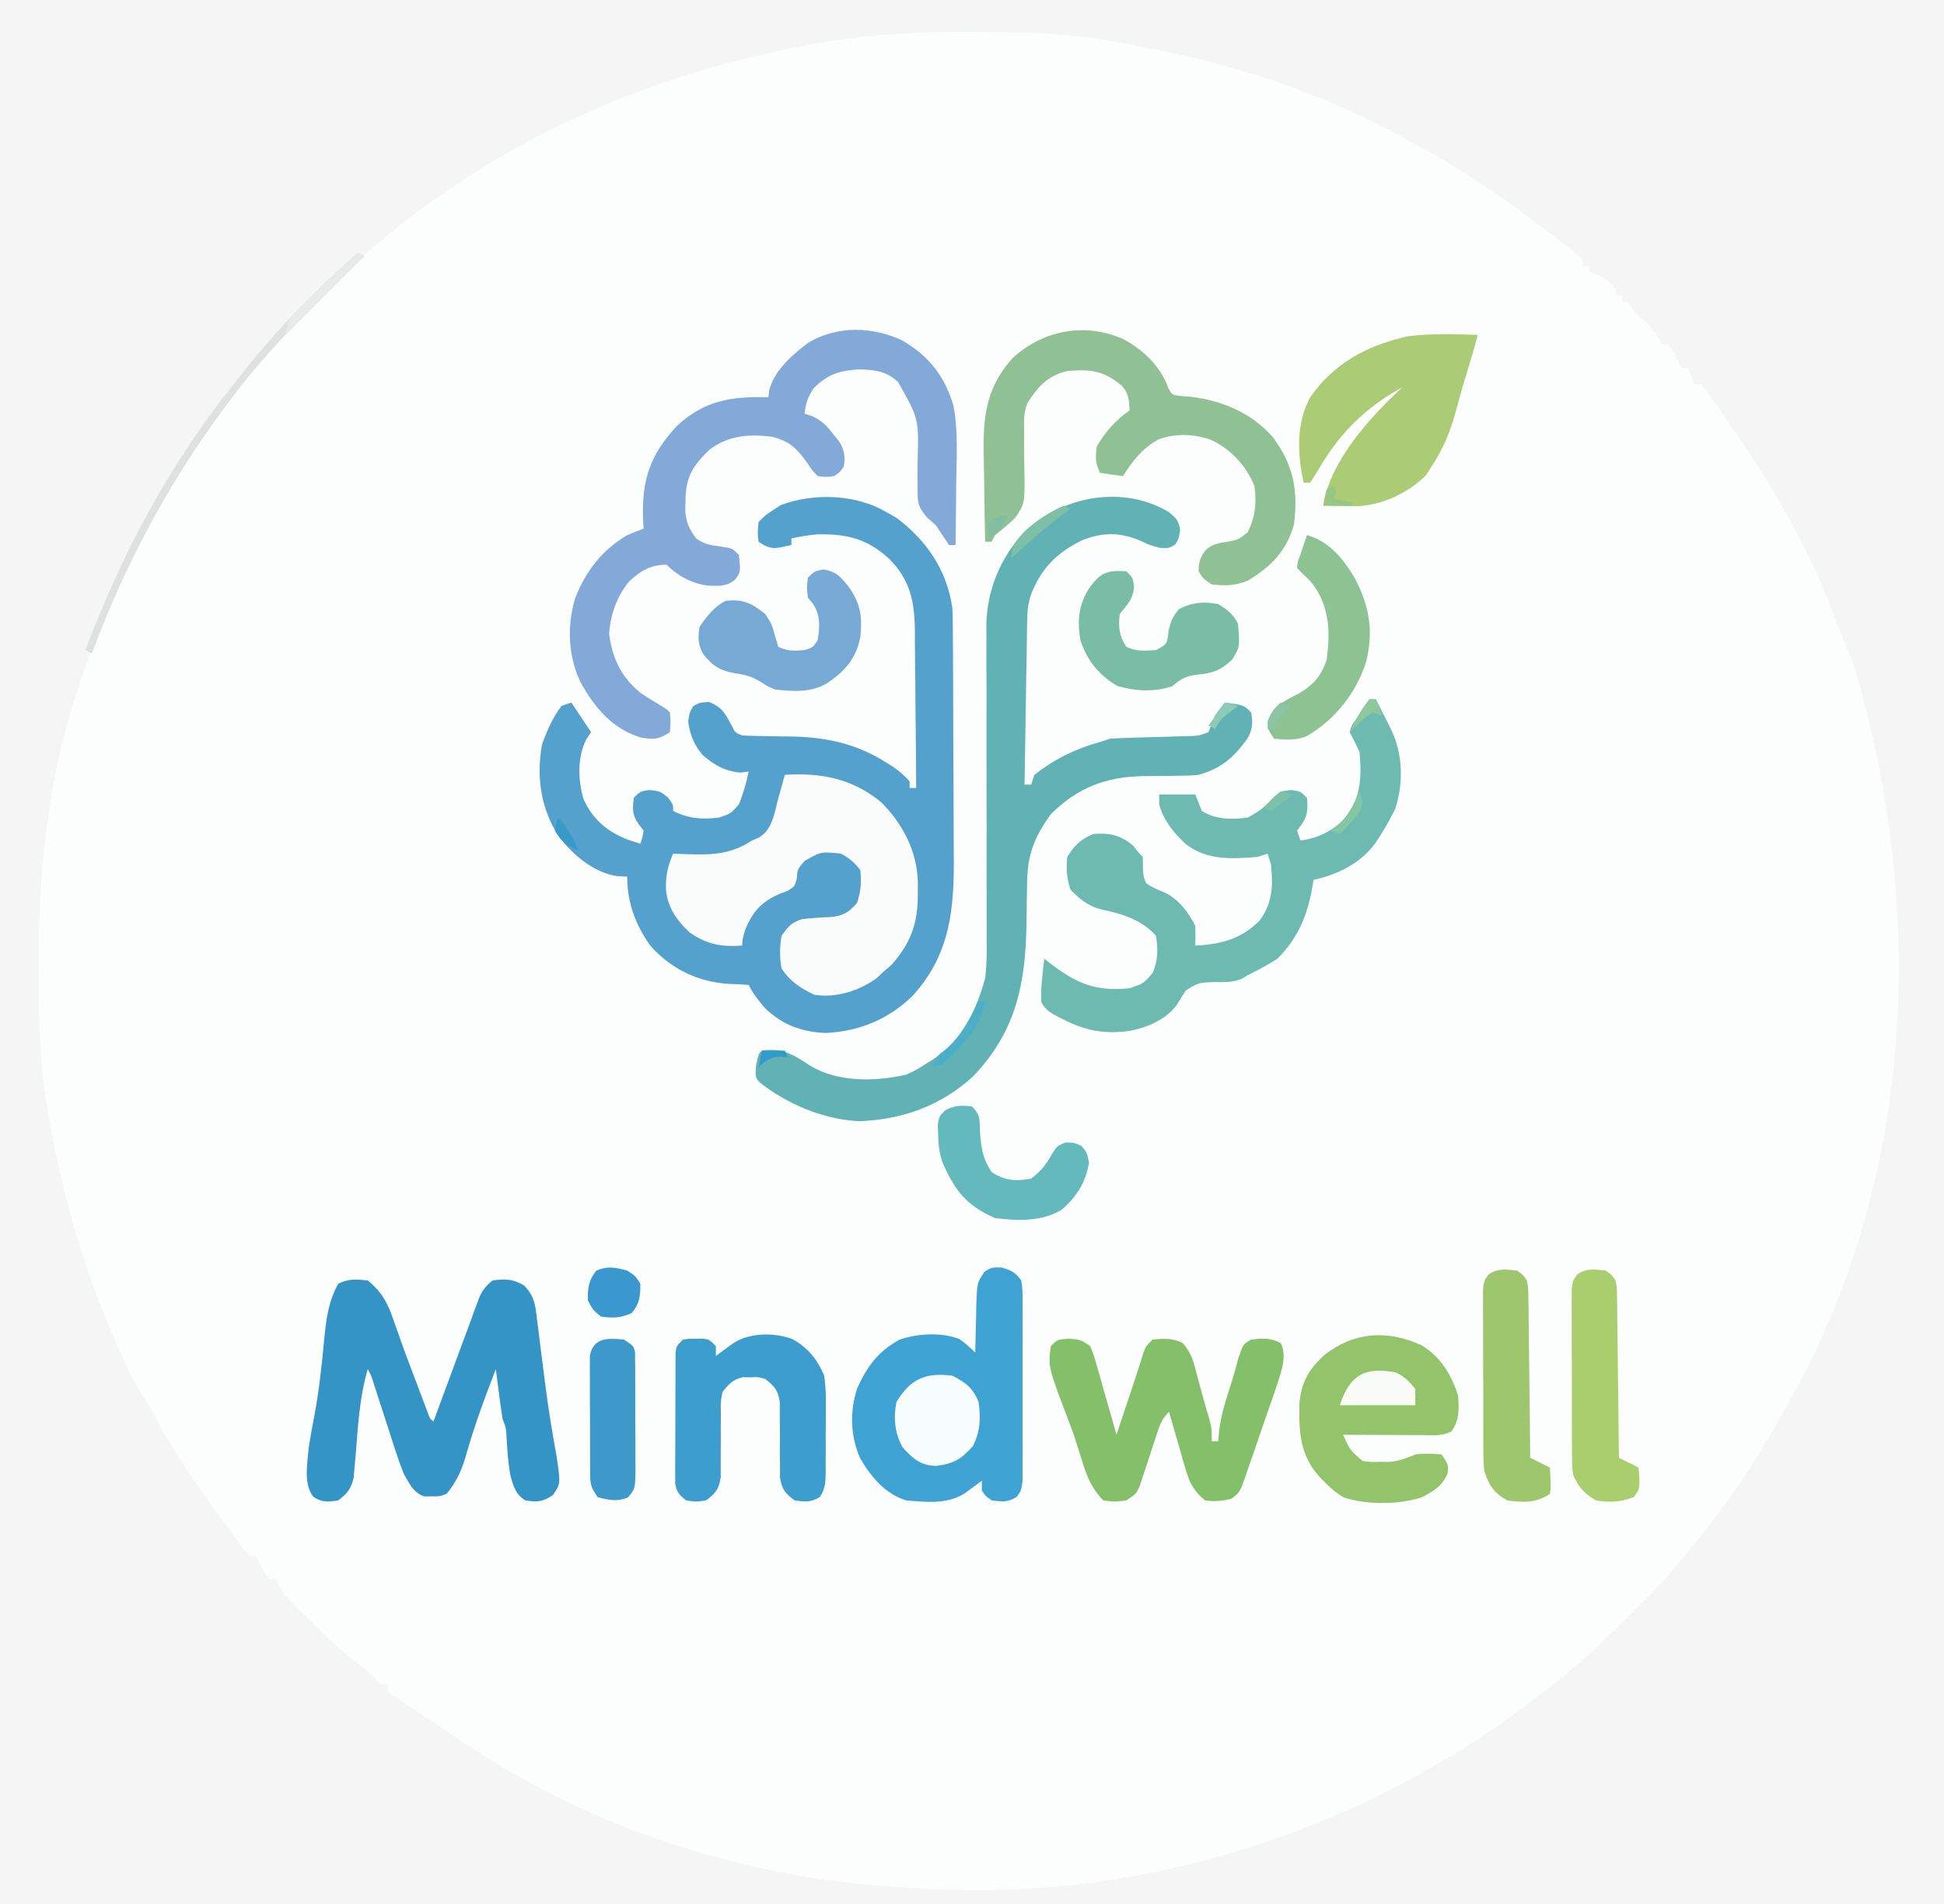 <?xml version="1.0" encoding="UTF-8"?>
<svg version="1.1" xmlns="http://www.w3.org/2000/svg" width="592" height="580">
<rect width="100%" height="100%" fill="#333333" stroke="none"/>
<path d="M0 0 C195.36 0 390.72 0 592 0 C592 191.4 592 382.8 592 580 C396.64 580 201.28 580 0 580 C0 388.6 0 197.2 0 0 Z " fill="#FCFDFD" transform="translate(0,0)"/>
<path d="M0 0 C195.36 0 390.72 0 592 0 C592 191.4 592 382.8 592 580 C396.64 580 201.28 580 0 580 C0 388.6 0 197.2 0 0 Z M250 13 C249.016 13.172 248.032 13.343 247.019 13.52 C205.767 20.968 166.142 36.487 132 61 C131.153 61.603 131.153 61.603 130.289 62.217 C117.61 71.29 106.075 81.567 95.088 92.596 C93.378 94.31 91.654 96.01 89.93 97.709 C82.265 105.33 75.472 113.348 69 122 C68.115 123.175 68.115 123.175 67.213 124.373 C48.073 150.182 33.957 178.484 24 209 C23.563 210.321 23.563 210.321 23.118 211.668 C14.421 238.426 11.767 265.837 11.75 293.812 C11.749 294.815 11.749 295.817 11.748 296.85 C11.764 311.792 12.226 326.279 15 341 C15.177 341.981 15.354 342.962 15.536 343.972 C20.077 368.757 27.591 392.592 38.25 415.438 C38.725 416.457 38.725 416.457 39.21 417.497 C41.171 421.579 43.467 425.237 46 429 C47.005 430.997 48.005 432.997 49 435 C50.506 437.598 52.09 440.145 53.688 442.688 C54.13 443.392 54.572 444.097 55.027 444.823 C58.773 450.74 62.789 456.404 67 462 C67.81 463.112 68.619 464.226 69.426 465.34 C70.242 466.456 71.058 467.572 71.875 468.688 C72.615 469.702 73.355 470.716 74.117 471.762 C75.049 472.87 75.049 472.87 76 474 C76.66 474 77.32 474 78 474 C78.289 474.598 78.578 475.196 78.875 475.812 C80.047 478.193 80.047 478.193 82 481 C82.66 481 83.32 481 84 481 C84.261 481.586 84.522 482.171 84.791 482.774 C86.074 485.136 87.451 486.709 89.344 488.609 C90.009 489.278 90.673 489.947 91.358 490.636 C92.418 491.682 92.418 491.682 93.5 492.75 C94.22 493.466 94.939 494.182 95.681 494.919 C100.242 499.406 104.858 503.586 109.984 507.422 C112 509 112 509 114.141 511.203 C115.809 513.232 115.809 513.232 118 513 C118 513.66 118 514.32 118 515 C119.577 516.369 119.577 516.369 121.664 517.723 C122.449 518.257 123.234 518.79 124.043 519.341 C124.895 519.909 125.747 520.477 126.625 521.062 C127.494 521.648 128.364 522.234 129.26 522.837 C131.834 524.566 134.416 526.284 137 528 C137.982 528.658 137.982 528.658 138.984 529.329 C142.938 531.974 146.937 534.527 151 537 C151.636 537.387 152.272 537.774 152.927 538.173 C186.181 558.129 225.41 570.457 264 574 C264.863 574.084 265.727 574.168 266.616 574.254 C291.427 576.448 317.468 576.384 342 572 C343.096 571.807 344.192 571.613 345.321 571.414 C392.203 562.859 435.912 542.889 473 513 C473.962 512.243 474.923 511.487 475.914 510.707 C483.453 504.58 490.366 497.845 497.25 491 C498.173 490.086 499.096 489.173 500.047 488.231 C506.122 482.129 511.667 475.758 517 469 C517.487 468.392 517.975 467.784 518.477 467.158 C529.528 453.33 538.713 438.625 547 423 C547.358 422.329 547.717 421.657 548.086 420.965 C581.774 357.373 585.643 281.9 567.5 213.125 C567.228 212.086 566.956 211.047 566.675 209.977 C564.977 203.785 562.847 197.952 560.298 192.061 C558.961 188.909 557.761 185.726 556.57 182.516 C554.09 176.024 551.111 169.895 547.875 163.75 C547.022 162.124 547.022 162.124 546.153 160.465 C541.268 151.275 535.909 142.559 530 134 C529.469 133.22 528.938 132.44 528.391 131.636 C526.75 129.229 525.097 126.831 523.438 124.438 C522.924 123.692 522.411 122.946 521.883 122.178 C520.64 120.414 519.326 118.701 518 117 C517.34 117 516.68 117 516 117 C515.34 115.35 514.68 113.7 514 112 C513.34 112 512.68 112 512 112 C511.567 111.103 511.567 111.103 511.125 110.188 C509.953 107.807 509.953 107.807 508 105 C507.34 105 506.68 105 506 105 C505.615 104.122 505.615 104.122 505.223 103.227 C503.894 100.808 502.435 99.268 500.438 97.375 C497.097 94.194 497.097 94.194 496 92 C495.34 92 494.68 92 494 92 C494 91.34 494 90.68 494 90 C493.34 90 492.68 90 492 90 C492 89.34 492 88.68 492 88 C488.52 84.364 488.52 84.364 484 83 C484 82.34 484 81.68 484 81 C483.34 81 482.68 81 482 81 C482 80.34 482 79.68 482 79 C480.08 77.306 478.156 75.74 476.125 74.188 C475.501 73.706 474.878 73.225 474.236 72.729 C472.165 71.141 470.085 69.569 468 68 C467.289 67.463 466.577 66.926 465.844 66.373 C455.304 58.465 444.523 51.386 433 45 C431.917 44.388 431.917 44.388 430.812 43.763 C407.281 30.511 381.849 21.244 355.438 15.812 C354.598 15.639 353.758 15.465 352.893 15.286 C339.944 12.627 327.246 10.325 314 10 C313.322 9.983 312.644 9.965 311.946 9.947 C291.156 9.437 270.549 9.4 250 13 Z " fill="#F5F5F5" transform="translate(0,0)"/>
<path d="M0 0 C1.031 0.598 2.062 1.196 3.125 1.812 C12.205 8.721 18.236 17.451 20 29 C20.155 31.997 20.167 34.99 20.177 37.99 C20.184 38.887 20.19 39.784 20.197 40.707 C20.217 43.67 20.228 46.632 20.238 49.594 C20.242 50.61 20.246 51.626 20.251 52.673 C20.271 58.057 20.286 63.441 20.295 68.824 C20.306 74.357 20.341 79.89 20.38 85.423 C20.407 89.701 20.415 93.978 20.418 98.256 C20.423 100.294 20.435 102.332 20.453 104.37 C20.594 120.75 19.491 134.413 8.07 147.152 C0.651 154.449 -8.3 158.16 -18.688 158.625 C-25.879 158.304 -31.663 156.174 -36.914 151.18 C-38.931 148.895 -40.636 146.728 -42 144 C-43.974 143.818 -45.956 143.731 -47.938 143.688 C-57.425 143.085 -65.637 139.174 -72 132 C-76.523 125.529 -79 118.949 -79 111 C-79.969 110.959 -80.939 110.918 -81.938 110.875 C-89.118 109.828 -95.359 104.542 -99.715 98.949 C-105.279 90.51 -106.684 80.907 -105 71 C-103.516 66.641 -101.754 62.705 -99 59 C-97.515 58.505 -97.515 58.505 -96 58 C-94.02 60.97 -92.04 63.94 -90 67 C-90.495 67.743 -90.99 68.485 -91.5 69.25 C-94.221 74.744 -93.991 81.589 -92.309 87.379 C-89.475 93.628 -85.011 97.376 -78.625 99.812 C-77.429 100.204 -76.233 100.596 -75 101 C-74.365 99.097 -74.365 99.097 -74 97 C-74.474 96.381 -74.949 95.763 -75.438 95.125 C-77.526 92.284 -77.375 90.447 -77 87 C-75 85 -75 85 -72.125 84.625 C-69 85 -69 85 -66.625 86.875 C-65 89 -65 89 -65 91 C-60.416 93.366 -56.043 93.676 -51 93 C-47.481 91.821 -47.481 91.821 -45 89 C-43.648 85.734 -42.751 82.45 -42 79 C-42.825 79.103 -43.65 79.206 -44.5 79.312 C-49.298 78.884 -52.351 77.09 -56 74 C-58.621 70.851 -59.886 67.846 -60.438 63.75 C-60 61 -60 61 -58.875 59.062 C-57 58 -57 58 -54.125 57.812 C-50.042 59.364 -49.086 61.44 -47.078 65.188 C-46.124 67.163 -46.124 67.163 -44 68 C-42.182 68.106 -40.36 68.155 -38.539 68.176 C-36.87 68.212 -36.87 68.212 -35.168 68.248 C-32.845 68.29 -30.522 68.322 -28.199 68.342 C-18.179 68.589 -9 70.63 -0.438 76.062 C0.348 76.548 1.133 77.034 1.941 77.535 C3.865 78.904 5.474 80.2 7 82 C7 82.66 7 83.32 7 84 C7.66 84 8.32 84 9 84 C8.962 76.576 8.902 69.152 8.816 61.728 C8.777 58.28 8.744 54.832 8.729 51.384 C8.711 47.412 8.661 43.44 8.609 39.469 C8.608 38.241 8.607 37.014 8.606 35.749 C8.459 27.143 7.14 20.562 0.812 14.25 C-5.869 8.064 -12.216 6.536 -21.203 6.762 C-23.869 6.989 -26.391 7.414 -29 8 C-29 8.66 -29 9.32 -29 10 C-34.415 11.231 -34.415 11.231 -37.375 10.062 C-37.911 9.712 -38.447 9.361 -39 9 C-39.312 6.25 -39.312 6.25 -39 3 C-36.75 0.75 -36.75 0.75 -34 -1 C-33.402 -1.392 -32.804 -1.784 -32.188 -2.188 C-22.05 -5.953 -9.272 -5.457 0 0 Z " fill="#55A1CD" transform="translate(270,156)"/>
<path d="M0 0 C2.276 1.934 2.924 2.491 3.375 5.5 C3 8 3 8 1.875 9.875 C0 11 0 11 -2.75 10.875 C-6 10 -6 10 -9.312 8.438 C-15.426 6.054 -20.537 6.151 -26.625 8.625 C-34.26 12.436 -38.848 17.051 -42 25 C-43.015 28.046 -43.154 30.198 -43.205 33.389 C-43.225 34.49 -43.245 35.591 -43.266 36.726 C-43.282 37.913 -43.299 39.101 -43.316 40.324 C-43.348 42.149 -43.348 42.149 -43.379 44.011 C-43.445 47.903 -43.504 51.795 -43.562 55.688 C-43.606 58.324 -43.649 60.96 -43.693 63.596 C-43.801 70.064 -43.902 76.532 -44 83 C-43.34 83 -42.68 83 -42 83 C-41.505 81.515 -41.505 81.515 -41 80 C-34.917 75.221 -28.431 72.013 -21 70 C-20.01 69.67 -19.02 69.34 -18 69 C-15.971 68.861 -13.939 68.775 -11.906 68.719 C-10.711 68.681 -9.516 68.644 -8.285 68.605 C-5.762 68.535 -3.238 68.465 -0.715 68.395 C0.48 68.357 1.675 68.32 2.906 68.281 C4.003 68.251 5.099 68.221 6.229 68.189 C9.087 68.11 9.087 68.11 12 67 C12.712 65.352 13.374 63.682 14 62 C14.958 60.636 15.947 59.292 17 58 C22.75 58.75 22.75 58.75 25 61 C25.61 64.203 25.449 66.228 23.797 69.066 C19.584 74.843 15.972 78.004 9 80 C5.983 80.255 5.983 80.255 2.824 80.273 C1.087 80.304 1.087 80.304 -0.686 80.336 C-3.092 80.362 -5.498 80.38 -7.904 80.391 C-19.298 80.618 -27.831 83.877 -36 92 C-40.961 98.843 -43.127 104.315 -43.211 112.746 C-43.239 114.322 -43.268 115.898 -43.297 117.475 C-43.338 119.943 -43.375 122.41 -43.401 124.879 C-43.616 143.167 -46.444 157.988 -59.535 171.711 C-69.225 180.709 -80.992 184.965 -94.188 185.5 C-105.022 185.064 -116.367 180.298 -124.824 173.543 C-126 172 -126 172 -125.75 168.375 C-125 165 -125 165 -124 164 C-117.853 163.084 -114.521 165.125 -109.43 168.492 C-101.061 173.686 -89.492 173.505 -80.035 171.312 C-77.832 170.383 -75.975 169.343 -74 168 C-73.309 167.576 -72.618 167.152 -71.906 166.715 C-63.147 160.848 -58.739 151.965 -56 142 C-55.499 138.083 -55.484 134.238 -55.533 130.293 C-55.531 129.179 -55.529 128.066 -55.526 126.918 C-55.524 124.519 -55.53 122.12 -55.545 119.721 C-55.567 115.915 -55.563 112.11 -55.552 108.304 C-55.531 98.854 -55.547 89.405 -55.574 79.956 C-55.596 71.958 -55.597 63.961 -55.571 55.963 C-55.566 52.23 -55.591 48.497 -55.616 44.763 C-55.611 42.454 -55.604 40.145 -55.596 37.836 C-55.618 36.3 -55.618 36.3 -55.641 34.732 C-55.536 23.956 -51.439 13.863 -44 6 C-32.431 -4.958 -14.055 -8.405 0 0 Z " fill="#61B2B4" transform="translate(356,156)"/>
<path d="M0 0 C8.232 4.804 12.966 10.877 15.65 19.941 C17.104 27.661 16.589 35.636 16.477 43.461 C16.461 45.294 16.448 47.128 16.436 48.961 C16.403 53.42 16.351 57.878 16.289 62.336 C15.629 62.336 14.969 62.336 14.289 62.336 C12.945 60.343 11.614 58.342 10.289 56.336 C9.431 55.578 8.572 54.82 7.688 54.038 C4.728 50.704 4.685 49.181 4.723 44.785 C4.712 43.529 4.701 42.273 4.689 40.979 C4.702 39.673 4.714 38.368 4.727 37.023 C5.097 23.831 5.097 23.831 -1.233 12.704 C-4.746 9.453 -8.07 8.976 -12.773 8.836 C-18.899 9.119 -22.678 10.248 -27.023 14.711 C-28.726 17.359 -29.356 19.234 -29.711 22.336 C-28.591 22.698 -28.591 22.698 -27.449 23.066 C-24.328 24.514 -22.987 25.941 -20.898 28.648 C-20.294 29.408 -19.689 30.167 -19.066 30.949 C-17.51 33.69 -17.345 35.233 -17.711 38.336 C-18.898 40.148 -18.898 40.148 -20.711 41.336 C-23.113 41.68 -23.113 41.68 -25.711 41.336 C-27.484 39.473 -27.484 39.473 -29.086 37.023 C-32.231 32.731 -34.388 30.667 -39.711 29.336 C-46.824 28.504 -52.871 28.937 -58.711 33.336 C-63.741 38.267 -65.864 41.519 -65.961 48.648 C-66 50.344 -66 50.344 -66.039 52.074 C-65.68 55.648 -64.825 57.47 -62.711 60.336 C-60.129 62.18 -58.286 62.395 -55.086 62.836 C-51.711 63.336 -51.711 63.336 -49.711 65.336 C-49.151 70.596 -49.151 70.596 -50.969 73 C-53.691 75.087 -55.961 74.803 -59.289 74.699 C-64.135 73.972 -68.265 71.782 -71.711 68.336 C-76.627 68.336 -79.606 70.174 -83.098 73.402 C-86.85 77.9 -88.85 83.567 -89.211 89.398 C-88.274 96.781 -85.536 102.57 -79.711 107.336 C-77.632 108.722 -75.531 110.044 -73.383 111.32 C-71.711 112.336 -71.711 112.336 -70.711 113.336 C-70.461 116.273 -70.461 116.273 -70.711 119.336 C-74.039 121.555 -75.58 121.617 -79.461 120.996 C-88.21 118.429 -93.731 111.748 -97.965 104.059 C-101.717 95.992 -102.074 87.124 -99.586 78.586 C-96.322 70.313 -91.421 63.867 -83.711 59.336 C-82.057 58.637 -80.393 57.963 -78.711 57.336 C-78.769 56.369 -78.827 55.402 -78.887 54.406 C-79.297 42.558 -76.758 34.867 -68.602 26.09 C-60.176 18.274 -51.892 17.01 -40.711 17.336 C-40.627 16.614 -40.543 15.892 -40.457 15.148 C-38.823 8.99 -33.333 4.286 -28.348 0.578 C-19.457 -4.514 -9.204 -4.227 0 0 Z " fill="#82A9D7" transform="translate(274.711,103.664)"/>
<path d="M0 0 C0.66 0 1.32 0 2 0 C2.982 1.936 3.96 3.874 4.938 5.812 C5.483 6.891 6.028 7.97 6.59 9.082 C10.213 16.58 10.497 25.57 7.836 33.445 C6.377 36.431 4.808 39.213 3 42 C2.594 42.626 2.188 43.253 1.77 43.898 C-2.864 50.13 -9.631 53.311 -17 55 C-17.098 55.629 -17.196 56.258 -17.297 56.906 C-18.826 65.657 -21.619 72.619 -28 79 C-30.903 80.878 -33.902 82.47 -37 84 C-37.62 84.374 -38.24 84.748 -38.879 85.133 C-41.759 86.31 -44.274 86.132 -47.375 86.125 C-52.052 86.299 -52.052 86.299 -55.867 88.664 C-56.794 90.062 -57.684 91.483 -58.539 92.926 C-61.753 97.489 -67.621 99.951 -73 101 C-80.386 102.006 -86.095 101.02 -92.688 97.75 C-93.3 97.45 -93.912 97.151 -94.542 96.842 C-96.937 95.56 -98.7 94.61 -99.922 92.125 C-100.02 89.455 -99.847 86.907 -99.562 84.25 C-99.41 82.773 -99.41 82.773 -99.254 81.266 C-99.17 80.518 -99.086 79.77 -99 79 C-98.492 79.398 -97.984 79.797 -97.461 80.207 C-89.265 86.515 -83.528 89.067 -73 88 C-68.684 86.531 -68.684 86.531 -65.879 83.172 C-64.383 79.475 -64.308 75.909 -65 72 C-69.062 67.323 -75.112 65.351 -81.062 64.125 C-85.456 63.108 -87.823 61.177 -91 58 C-92.202 54.394 -92.327 51.79 -92 48 C-89.807 44.476 -87.826 42.539 -84 41 C-79.083 40.657 -75.809 41.326 -72 44.5 C-71.34 45.325 -70.68 46.15 -70 47 C-69.505 47.495 -69.505 47.495 -69 48 C-68.979 49.258 -68.959 50.516 -68.938 51.812 C-68.779 54.015 -68.779 54.015 -68 56 C-66.132 57.341 -64.272 58.079 -62.141 58.934 C-58.014 60.989 -55.041 64.919 -53 69 C-52.96 71 -52.957 73 -53 75 C-45.202 74.629 -38.92 73.03 -33.324 67.277 C-29.393 61.885 -29.267 56.485 -30 50 C-30.33 49.01 -30.66 48.02 -31 47 C-32.485 47.495 -32.485 47.495 -34 48 C-41.908 48.613 -49.531 49.145 -56 44 C-59.675 40.523 -62.625 36.951 -64 32 C-64 31.01 -64 30.02 -64 29 C-60.37 29 -56.74 29 -53 29 C-52.34 30.65 -51.68 32.3 -51 34 C-46.836 36.65 -41.781 36.693 -37 36 C-33.676 34.244 -31.488 32.549 -29 29.75 C-27 28 -27 28 -23.875 27.625 C-21 28 -21 28 -19 30 C-18.499 34.609 -19.185 36.451 -22 40 C-21.67 40.99 -21.34 41.98 -21 43 C-15.189 42.296 -10.653 39.742 -6.688 35.562 C-2.554 29.285 -2.291 23.358 -3 16 C-3.942 13.972 -4.922 11.959 -6 10 C-5.438 8 -5.438 8 -4 6 C-3.34 4.928 -2.68 3.855 -2 2.75 C-1.34 1.843 -0.68 0.935 0 0 Z " fill="#6DBAB1" transform="translate(417,213)"/>
<path d="M0 0 C4.297 3.508 6.023 6.81 7.812 12 C8.311 13.408 8.811 14.815 9.312 16.223 C9.578 16.981 9.844 17.739 10.117 18.52 C11.778 23.186 13.551 27.809 15.312 32.438 C15.662 33.368 16.012 34.298 16.372 35.256 C16.699 36.119 17.026 36.982 17.363 37.871 C17.801 39.03 17.801 39.03 18.247 40.213 C18.863 41.989 18.863 41.989 20 43 C20.439 41.804 20.877 40.608 21.329 39.376 C22.959 34.939 24.6 30.506 26.244 26.075 C26.954 24.156 27.661 22.237 28.365 20.316 C29.377 17.555 30.401 14.799 31.426 12.043 C31.738 11.184 32.051 10.324 32.373 9.439 C32.823 8.238 32.823 8.238 33.282 7.012 C33.542 6.309 33.802 5.605 34.07 4.879 C35.125 2.748 36.14 1.481 38 0 C41.952 -0.512 44.179 -0.487 47.634 1.564 C50.628 4.647 51.034 7.306 51.477 11.414 C51.572 12.137 51.668 12.861 51.767 13.606 C52.073 15.944 52.349 18.284 52.625 20.625 C52.829 22.225 53.036 23.825 53.245 25.425 C53.554 27.791 53.861 30.157 54.16 32.524 C55.058 39.628 56.241 46.663 57.52 53.707 C58.722 61.945 58.722 61.945 56.375 65.375 C53.322 67.464 51.63 67.541 48 67 C45.028 65.196 44.253 62.523 43.402 59.238 C42.714 55.41 42.487 51.55 42.246 47.672 C42.093 44.899 42.093 44.899 41 42 C40.616 39.438 40.261 36.882 39.938 34.312 C39.847 33.611 39.756 32.909 39.662 32.186 C39.439 30.457 39.219 28.729 39 27 C35.605 35.774 32.357 44.525 29.825 53.594 C28.541 57.975 26.913 61.468 24 65 C21.781 65.797 21.781 65.797 19.5 65.75 C18.747 65.765 17.994 65.781 17.219 65.797 C13.764 64.556 12.846 62.1 11 59 C10.072 56.671 9.227 54.308 8.457 51.922 C8.243 51.269 8.029 50.617 7.809 49.944 C7.135 47.882 6.473 45.816 5.812 43.75 C5.138 41.67 4.462 39.591 3.784 37.513 C3.174 35.639 2.571 33.762 1.968 31.886 C1.108 29.1 1.108 29.1 0 27 C-2.508 35.531 -2.978 44.253 -3.68 53.086 C-3.793 54.3 -3.907 55.515 -4.023 56.766 C-4.115 57.867 -4.207 58.968 -4.302 60.103 C-5.133 63.553 -6.209 64.854 -9 67 C-12.124 67.446 -14.032 67.686 -16.66 65.824 C-19.647 61.758 -18.367 55.782 -18 51 C-17.495 47.726 -16.918 44.486 -16.279 41.236 C-14.742 33.218 -13.952 25.121 -13.178 16.997 C-12.568 11.12 -11.862 6.213 -9 1 C-5.861 -0.569 -3.461 -0.352 0 0 Z " fill="#3494C6" transform="translate(112,390)"/>
<path d="M0 0 C11.078 -0.696 20.44 1.11 29.219 8.234 C35.973 14.929 40.318 23.351 40.519 32.865 C40.513 33.673 40.506 34.48 40.5 35.312 C40.496 36.151 40.491 36.99 40.487 37.854 C40.259 46.165 37.946 51.612 32.5 57.875 C31.262 58.927 31.262 58.927 30 60 C29.258 60.701 28.515 61.403 27.75 62.125 C22.215 65.899 15.695 67.974 9 67 C4.715 64.959 1.65 62.974 -1 59 C-1.602 55.583 -1.589 52.419 -1 49 C1.166 46.051 1.765 45.244 5 44 C8.076 43.602 11.113 43.435 14.211 43.301 C17.846 42.909 19.64 41.767 22 39 C23.198 35.407 23.331 32.773 23 29 C21.133 26.635 19.679 25.34 17 24 C11.081 23.357 11.081 23.357 6.062 26.188 C3.824 28.767 3.824 28.767 3.668 31.531 C3 34 3 34 0.891 35.301 C0.019 35.635 -0.852 35.969 -1.75 36.312 C-7.164 38.768 -9.677 41.565 -12 47 C-12.852 49.807 -12.852 49.807 -13 52 C-19.361 52.454 -23.708 51.683 -29 48 C-32.852 44.441 -35.675 40.391 -36.184 35.086 C-36.318 30.849 -35.718 27.926 -34 24 C-32.938 24.046 -31.876 24.093 -30.781 24.141 C-22.771 24.385 -16.914 24.521 -10 20 C-9.314 19.709 -8.628 19.417 -7.922 19.117 C-3.631 16.623 -3.123 11.244 -1.875 6.75 C-1.522 5.487 -1.169 4.223 -0.805 2.922 C-0.539 1.958 -0.274 0.993 0 0 Z " fill="#FAFCFC" transform="translate(239,236)"/>
<path d="M0 0 C3.064 0.978 4.073 1.397 5.938 3.938 C6.318 6.708 6.318 6.708 6.326 10.105 C6.335 11.377 6.345 12.648 6.354 13.958 C6.349 15.347 6.343 16.736 6.336 18.125 C6.338 19.548 6.341 20.972 6.345 22.395 C6.349 25.378 6.343 28.36 6.329 31.343 C6.312 35.166 6.321 38.989 6.339 42.813 C6.35 45.752 6.347 48.691 6.339 51.63 C6.337 53.04 6.339 54.45 6.346 55.859 C6.354 57.829 6.34 59.8 6.326 61.77 C6.323 62.891 6.321 64.012 6.318 65.167 C5.938 67.938 5.938 67.938 4.601 69.8 C2.002 71.578 -0.006 71.32 -3.062 70.938 C-4.938 69.625 -4.938 69.625 -6.062 67.938 C-6.062 66.948 -6.062 65.957 -6.062 64.938 C-6.533 65.287 -7.004 65.636 -7.488 65.996 C-8.111 66.451 -8.734 66.906 -9.375 67.375 C-9.99 67.827 -10.605 68.28 -11.238 68.746 C-16.47 72.163 -23.079 71.444 -29.062 70.938 C-35.386 69.073 -39.911 63.682 -43.102 58.129 C-46.143 51.293 -46.33 43.772 -43.996 36.711 C-40.979 30.084 -37.53 25.426 -31.062 21.938 C-25.602 20.117 -18.329 19.633 -12.91 21.797 C-11.117 23.007 -9.591 24.409 -8.062 25.938 C-8.053 25.292 -8.044 24.647 -8.034 23.981 C-7.98 21.049 -7.897 18.119 -7.812 15.188 C-7.798 14.172 -7.784 13.156 -7.77 12.109 C-7.523 4.609 -7.523 4.609 -5.207 1.23 C-3.062 -0.062 -3.062 -0.062 0 0 Z " fill="#3EA2D3" transform="translate(305.062,386.062)"/>
<path d="M0 0 C6.071 3.381 11.007 8.144 13.438 14.781 C14.526 16.853 14.526 16.853 17.242 17.18 C18.317 17.265 19.392 17.35 20.5 17.438 C29.97 18.642 38.72 22.353 45.156 29.609 C51.556 38.119 53.04 45.948 51.625 56.562 C49.124 64.724 44.816 68.921 37.75 73.375 C33.604 74.951 31.053 75.062 26.625 74.562 C24.062 72.875 24.062 72.875 22.625 70.562 C22.695 67.71 23.117 66.197 24.902 63.969 C27 62.256 28.465 62.019 31.125 61.625 C34.765 60.938 34.765 60.938 37.625 58.625 C39.896 53.94 40.355 49.681 39.625 44.562 C37.026 38.278 32.439 33.352 26.27 30.457 C21.099 28.708 15.457 28.493 10.309 30.438 C5.411 33.263 2.604 36.815 -0.375 41.562 C-2.718 41.307 -5.053 40.97 -7.375 40.562 C-8.862 37.588 -8.806 35.89 -8.375 32.562 C-5.748 28.035 -2.656 24.569 1.625 21.562 C1.487 18.598 1.336 16.35 -0.707 14.086 C-6.343 9.396 -10.23 8.973 -17.375 9.562 C-23.313 10.983 -26.305 14.273 -29.472 19.306 C-30.698 22.371 -30.562 24.938 -30.508 28.234 C-30.51 29.539 -30.513 30.843 -30.516 32.188 C-30.514 34.247 -30.5 36.303 -30.454 38.361 C-30.227 49.866 -30.227 49.866 -33.179 54.229 C-35.153 56.179 -37.185 57.864 -39.375 59.562 C-39.705 60.222 -40.035 60.883 -40.375 61.562 C-41.035 61.562 -41.695 61.562 -42.375 61.562 C-42.499 55.764 -42.59 49.967 -42.65 44.167 C-42.675 42.199 -42.709 40.23 -42.752 38.261 C-43.032 25.285 -43.054 15.792 -34.062 5.688 C-24.677 -3.02 -11.725 -5.353 0 0 Z " fill="#90C194" transform="translate(342.375,103.438)"/>
<path d="M0 0 C3.562 0.25 3.562 0.25 6.562 2.25 C7.637 4.956 7.637 4.956 8.605 8.352 C8.957 9.563 9.308 10.775 9.67 12.023 C10.03 13.307 10.39 14.591 10.75 15.875 C11.121 17.167 11.492 18.459 11.865 19.75 C12.774 22.914 13.673 26.081 14.562 29.25 C14.961 28.055 15.359 26.86 15.77 25.629 C18.957 16.066 18.957 16.066 19.76 13.672 C20.306 12.024 20.839 10.371 21.361 8.714 C21.617 7.91 21.873 7.106 22.137 6.277 C22.363 5.552 22.59 4.826 22.823 4.078 C23.562 2.25 23.562 2.25 25.562 0.25 C28.944 -0.063 31.528 -0.253 34.625 1.254 C37.515 4.231 38.161 7.549 39.188 11.5 C39.391 12.239 39.595 12.977 39.805 13.738 C40.208 15.204 40.604 16.673 40.993 18.143 C41.528 20.121 42.118 22.085 42.711 24.047 C43.562 27.25 43.562 27.25 43.562 31.25 C44.222 31.25 44.883 31.25 45.562 31.25 C45.645 30.198 45.727 29.146 45.812 28.062 C46.44 22.955 48.012 18.201 49.586 13.316 C50.347 10.926 51.016 8.556 51.625 6.125 C53.063 1.715 53.063 1.715 55.562 0.25 C59.001 -0.118 61.464 -0.334 64.562 1.312 C66.645 5.348 64.633 10.273 63.319 14.409 C62.807 15.928 62.288 17.444 61.762 18.957 C61.345 20.167 61.345 20.167 60.92 21.401 C60.335 23.094 59.745 24.786 59.153 26.476 C58.248 29.067 57.367 31.665 56.486 34.264 C55.913 35.912 55.338 37.56 54.762 39.207 C54.371 40.373 54.371 40.373 53.972 41.562 C52.072 46.875 52.072 46.875 49.55 48.729 C46.699 49.476 44.497 49.617 41.562 49.25 C38.149 46.468 36.851 44.017 35.641 39.828 C35.338 38.803 35.035 37.779 34.723 36.723 C34.422 35.659 34.122 34.596 33.812 33.5 C33.497 32.421 33.181 31.342 32.855 30.23 C32.08 27.573 31.316 24.914 30.562 22.25 C28.218 24.595 27.743 26.268 26.723 29.406 C26.211 30.94 26.211 30.94 25.689 32.504 C24.98 34.667 24.274 36.831 23.572 38.996 C23.23 40.018 22.888 41.041 22.535 42.094 C22.228 43.034 21.922 43.974 21.606 44.943 C20.562 47.25 20.562 47.25 17.562 49.25 C14.125 49.688 14.125 49.688 10.562 49.25 C6.965 45.639 5.44 41.723 4 36.938 C3.574 35.591 3.147 34.244 2.719 32.898 C2.337 31.694 1.956 30.49 1.562 29.25 C1.056 27.849 0.539 26.451 0 25.062 C-6.263 8.578 -6.263 8.578 -5.438 2.25 C-3.438 0.25 -3.438 0.25 0 0 Z " fill="#84BF6A" transform="translate(325.438,407.75)"/>
<path d="M0 0 C-0.817 3.336 -1.786 6.596 -2.812 9.875 C-4.302 14.642 -5.65 19.425 -6.938 24.25 C-8.583 30.053 -10.683 34.971 -14 40 C-14.866 41.361 -14.866 41.361 -15.75 42.75 C-21.211 48.211 -28.953 51.783 -36.648 52.195 C-37.878 52.172 -39.108 52.149 -40.375 52.125 C-41.62 52.107 -42.865 52.089 -44.148 52.07 C-45.089 52.047 -46.03 52.024 -47 52 C-45.057 38.471 -32.69 24.994 -23 16 C-34.018 21.962 -41.938 29.837 -48.234 40.58 C-49.114 42.079 -50.052 43.543 -51 45 C-51.66 45 -52.32 45 -53 45 C-54.934 36.452 -55.312 26.865 -51 19 C-43.744 8.546 -33.686 3.248 -21.445 0.457 C-14.332 -0.487 -7.158 -0.215 0 0 Z " fill="#ABCB74" transform="translate(450,102)"/>
<path d="M0 0 C5.873 3.503 9.159 8.895 11.227 15.328 C11.584 19.544 11.687 22.775 9.227 26.328 C6.253 27.815 3.564 27.439 0.25 27.426 C-0.778 27.424 -0.778 27.424 -1.827 27.421 C-4.017 27.416 -6.208 27.403 -8.398 27.391 C-9.883 27.386 -11.367 27.381 -12.852 27.377 C-16.492 27.366 -20.133 27.349 -23.773 27.328 C-21.66 32.037 -21.66 32.037 -17.773 35.328 C-15.2 35.646 -15.2 35.646 -12.398 35.578 C-11.463 35.583 -10.527 35.588 -9.562 35.594 C-6.613 35.313 -4.493 34.461 -1.773 33.328 C1.057 32.935 3.331 33.091 6.227 33.328 C8.227 36.328 8.227 36.328 8.164 38.766 C6.681 42.819 3.852 44.496 0.105 46.414 C-6.95 48.654 -16.465 48.701 -23.52 46.453 C-25.562 45.243 -27.105 44.013 -28.773 42.328 C-29.343 41.774 -29.913 41.22 -30.5 40.648 C-36.832 33.896 -37.232 26.979 -37.082 17.965 C-36.521 11.353 -34.266 7.475 -29.461 3.016 C-20.392 -4.021 -10.371 -4.675 0 0 Z " fill="#93C36B" transform="translate(432.773,409.672)"/>
<path d="M0 0 C4.756 2.727 7.463 6.063 9.641 11.129 C10.006 14.013 10.181 16.495 10.137 19.363 C10.138 20.123 10.14 20.883 10.141 21.666 C10.139 23.259 10.128 24.853 10.107 26.446 C10.078 28.886 10.087 31.325 10.1 33.766 C10.093 35.319 10.085 36.872 10.074 38.426 C10.077 39.154 10.08 39.882 10.083 40.632 C10.028 43.563 9.986 45.627 8.297 48.083 C5.636 49.763 3.704 49.566 0.641 49.129 C-2.31 46.924 -3.261 45.754 -3.842 42.076 C-3.837 40.908 -3.833 39.739 -3.828 38.535 C-3.842 37.258 -3.856 35.98 -3.871 34.664 C-3.869 32.643 -3.859 30.622 -3.85 28.601 C-3.848 26.642 -3.869 24.682 -3.891 22.723 C-3.886 21.554 -3.882 20.386 -3.877 19.182 C-4.456 15.517 -5.455 14.361 -8.359 12.129 C-10.568 11.504 -10.568 11.504 -12.859 11.629 C-13.612 11.619 -14.365 11.608 -15.141 11.598 C-18.267 12.346 -19.368 13.623 -21.359 16.129 C-21.936 19.249 -21.936 19.249 -21.828 22.723 C-21.849 24.639 -21.849 24.639 -21.871 26.594 C-21.869 27.939 -21.866 29.284 -21.859 30.629 C-21.847 33.266 -21.861 35.898 -21.891 38.535 C-21.886 39.704 -21.882 40.872 -21.877 42.076 C-22.458 45.754 -23.408 46.924 -26.359 49.129 C-29.422 49.566 -29.422 49.566 -32.359 49.129 C-34.427 47.565 -35.256 46.684 -35.734 44.111 C-35.733 43.342 -35.732 42.573 -35.732 41.781 C-35.738 40.907 -35.744 40.033 -35.751 39.132 C-35.741 38.191 -35.732 37.25 -35.723 36.281 C-35.723 35.314 -35.724 34.346 -35.724 33.349 C-35.722 31.304 -35.712 29.259 -35.696 27.214 C-35.672 24.075 -35.675 20.937 -35.682 17.799 C-35.676 15.814 -35.669 13.829 -35.66 11.844 C-35.661 10.901 -35.662 9.958 -35.663 8.987 C-35.653 8.116 -35.644 7.245 -35.634 6.347 C-35.629 5.579 -35.625 4.811 -35.62 4.02 C-35.359 2.129 -35.359 2.129 -33.359 0.129 C-31.484 -0.137 -31.484 -0.137 -29.359 -0.121 C-28.658 -0.126 -27.957 -0.131 -27.234 -0.137 C-25.359 0.129 -25.359 0.129 -23.359 2.129 C-23.359 3.119 -23.359 4.109 -23.359 5.129 C-22.889 4.78 -22.418 4.43 -21.934 4.07 C-21.311 3.615 -20.688 3.16 -20.047 2.691 C-19.432 2.239 -18.817 1.786 -18.184 1.32 C-13.036 -2.041 -5.662 -2.091 0 0 Z " fill="#3D9DCD" transform="translate(241.359,407.871)"/>
<path d="M0 0 C1.692 1.192 1.692 1.192 3 3 C3.399 5.411 3.399 5.411 3.432 8.298 C3.452 9.379 3.472 10.459 3.492 11.573 C3.499 12.739 3.505 13.904 3.512 15.105 C3.53 16.3 3.548 17.494 3.566 18.725 C3.62 22.546 3.654 26.366 3.688 30.188 C3.721 32.775 3.755 35.363 3.791 37.951 C3.876 44.301 3.944 50.65 4 57 C5.98 57.99 7.96 58.98 10 60 C10.293 66.055 10.293 66.055 10 68 C5.753 70.832 1.987 70.645 -3 70 C-7.159 67.661 -8.543 65.444 -10 61 C-10.261 58.217 -10.261 58.217 -10.275 55.156 C-10.284 54.005 -10.294 52.853 -10.304 51.667 C-10.303 50.434 -10.302 49.201 -10.301 47.93 C-10.307 46.02 -10.307 46.02 -10.314 44.072 C-10.32 41.383 -10.321 38.696 -10.316 36.007 C-10.31 32.563 -10.327 29.119 -10.35 25.674 C-10.368 22.384 -10.365 19.095 -10.363 15.805 C-10.372 14.567 -10.382 13.33 -10.391 12.055 C-10.385 10.91 -10.379 9.765 -10.372 8.585 C-10.373 7.577 -10.374 6.568 -10.374 5.529 C-10 3 -10 3 -8.695 1.174 C-5.852 -0.795 -3.333 -0.357 0 0 Z " fill="#9EC76D" transform="translate(462,387)"/>
<path d="M0 0 C1.692 1.192 1.692 1.192 3 3 C3.399 5.411 3.399 5.411 3.432 8.298 C3.452 9.379 3.472 10.459 3.492 11.573 C3.499 12.739 3.505 13.904 3.512 15.105 C3.53 16.3 3.548 17.494 3.566 18.725 C3.62 22.546 3.654 26.366 3.688 30.188 C3.721 32.775 3.755 35.363 3.791 37.951 C3.876 44.301 3.944 50.65 4 57 C5.98 57.99 7.96 58.98 10 60 C10.48 66.354 10.48 66.354 8.562 68.938 C4.688 70.544 1.128 70.671 -3 70 C-6.603 67.854 -8.459 65.856 -10 62 C-10.261 59.299 -10.261 59.299 -10.275 56.177 C-10.284 55.006 -10.294 53.835 -10.304 52.628 C-10.303 51.368 -10.302 50.107 -10.301 48.809 C-10.305 47.512 -10.309 46.215 -10.314 44.879 C-10.321 42.138 -10.321 39.397 -10.316 36.656 C-10.31 33.143 -10.327 29.63 -10.35 26.117 C-10.368 22.764 -10.365 19.411 -10.363 16.059 C-10.372 14.796 -10.382 13.534 -10.391 12.233 C-10.385 11.065 -10.379 9.897 -10.372 8.693 C-10.373 7.664 -10.374 6.634 -10.374 5.574 C-10 3 -10 3 -8.695 1.168 C-5.85 -0.792 -3.33 -0.357 0 0 Z " fill="#AACE6E" transform="translate(489,387)"/>
<path d="M0 0 C4.207 0.728 5.375 2.397 7.953 5.641 C11.365 10.697 11.865 14.542 11.25 20.562 C9.945 27.1 6.712 30.874 1.25 34.562 C-3.689 37.593 -9.143 37.185 -14.75 36.562 C-16.738 35.734 -16.738 35.734 -18.375 34.688 C-21.632 32.637 -23.2 32.182 -26.875 31.625 C-31.548 30.835 -33.782 29.392 -36.75 25.562 C-38.229 22.605 -38.186 20.86 -37.75 17.562 C-35.613 14.34 -33.243 11.309 -29.75 9.562 C-24.473 8.963 -21.863 10.291 -17.75 13.562 C-15.75 16.562 -15.75 16.562 -14.75 20.188 C-14.42 21.301 -14.09 22.415 -13.75 23.562 C-10.941 24.967 -8.862 24.811 -5.75 24.562 C-3.231 23.799 -3.231 23.799 -1.75 21.562 C-1.063 17.486 -0.868 13.848 -3.25 10.375 C-3.745 9.777 -4.24 9.179 -4.75 8.562 C-5.062 5.438 -5.062 5.438 -4.75 2.562 C-2.75 0.562 -2.75 0.562 0 0 Z " fill="#76AAD5" transform="translate(250.75,173.438)"/>
<path d="M0 0 C2 2 2 2 2.375 4.812 C1.917 8.706 0.407 9.991 -2 13 C-2.48 16.92 -2.208 19.688 0 23 C3.019 24.509 5.673 24.175 9 24 C12.419 22.219 12.419 22.219 12.875 18.125 C13.564 15.094 14.012 13.986 16.062 11.5 C20.112 9.432 23.539 9.176 28 10 C30.87 11.794 32.491 12.983 34 16 C34.578 23.051 34.578 23.051 32.25 26.875 C28.862 30.075 26.57 30.989 22 31.438 C18.488 31.796 16.681 32.617 14 35 C8.417 36.861 2.87 36.53 -2.75 34.938 C-8.384 31.579 -11.93 27.239 -14 21 C-14.97 14.846 -14.576 10.144 -11.125 4.875 C-7.756 0.302 -5.722 -0.358 0 0 Z " fill="#7ABDA6" transform="translate(343,174)"/>
<path d="M0 0 C6.945 1.894 11.364 7.541 14.812 13.562 C19.192 22.12 20.343 29.674 17.875 39.062 C14.723 48.417 8.544 56.135 0.016 61.172 C-3.46 62.6 -6.264 62.301 -10 62 C-12 59 -12 59 -11.938 56.562 C-10.265 51.991 -6.71 50.355 -2.5 48.25 C1.874 45.733 4.364 42.801 6 38 C7.104 29.871 6.958 22.706 2.383 15.727 C0.919 13.826 0.919 13.826 -1.375 11.688 C-1.911 11.131 -2.447 10.574 -3 10 C-2.875 8.125 -2.875 8.125 -2 6 C-1.649 4.928 -1.299 3.855 -0.938 2.75 C-0.628 1.843 -0.319 0.935 0 0 Z " fill="#8DC293" transform="translate(398,163)"/>
<path d="M0 0 C2.641 2.641 2.287 4.072 2.438 7.75 C2.762 12.495 3.252 15.984 6 20 C10.014 22.676 13.281 22.814 18 22 C21.072 19.663 22.661 17.622 24.5 14.25 C26 12 26 12 28.438 11 C31 11 31 11 33.312 12 C35 14 35 14 35.625 17.125 C34.663 23.092 31.889 27.499 27.312 31.461 C21.276 35.13 13.811 34.877 7 34 C-1.741 30.178 -5.273 25.587 -9 17 C-10.011 13.968 -10.231 11.679 -10.312 8.5 C-10.35 7.541 -10.387 6.582 -10.426 5.594 C-10 3 -10 3 -8.176 1.176 C-5.285 -0.387 -3.237 -0.352 0 0 Z " fill="#64B9BC" transform="translate(296,337)"/>
<path d="M0 0 C3 2 3 2 3.388 3.891 C3.393 4.659 3.398 5.427 3.404 6.219 C3.417 7.09 3.429 7.961 3.442 8.858 C3.438 10.272 3.438 10.272 3.434 11.715 C3.439 12.682 3.444 13.648 3.449 14.644 C3.456 16.691 3.455 18.738 3.446 20.785 C3.438 23.922 3.466 27.057 3.498 30.193 C3.5 32.18 3.499 34.166 3.496 36.152 C3.513 37.563 3.513 37.563 3.53 39.003 C3.461 45.458 3.461 45.458 1.196 48.123 C-2.153 49.46 -4.569 48.89 -8 48 C-10.041 44.939 -10.253 44.303 -10.275 40.852 C-10.284 40.021 -10.294 39.19 -10.304 38.333 C-10.303 37.44 -10.302 36.546 -10.301 35.625 C-10.305 34.704 -10.309 33.783 -10.314 32.834 C-10.32 30.888 -10.32 28.941 -10.316 26.994 C-10.313 24.011 -10.336 21.03 -10.361 18.047 C-10.364 16.156 -10.364 14.266 -10.363 12.375 C-10.372 11.481 -10.382 10.587 -10.391 9.667 C-10.385 8.836 -10.379 8.005 -10.372 7.148 C-10.373 6.418 -10.374 5.688 -10.374 4.935 C-9.281 -0.72 -4.901 -0.438 0 0 Z " fill="#3C99CA" transform="translate(190,408)"/>
<path d="M0 0 C4.092 2.083 6.308 3.759 8 8 C8.704 12.964 8.533 16.914 6.312 21.438 C2.688 25.454 0.486 26.811 -4.938 27.5 C-9.723 27.31 -11.779 25.451 -15 22 C-17.562 17.808 -17.961 12.775 -17 8 C-12.693 0.892 -8.116 -0.996 0 0 Z " fill="#F7FCFC" transform="translate(290,419)"/>
<path d="M0 0 C0.99 0.495 0.99 0.495 2 1 C0.723 2.253 0.723 2.253 -0.579 3.532 C-3.799 6.696 -7.007 9.871 -10.213 13.048 C-11.59 14.411 -12.97 15.77 -14.353 17.126 C-23.322 25.929 -31.521 34.897 -39 45 C-39.587 45.78 -40.174 46.561 -40.778 47.365 C-57.727 70.178 -71.123 95.358 -81 122 C-81.66 121.67 -82.32 121.34 -83 121 C-71.915 91.749 -57.944 65.327 -38.438 40.809 C-37.195 39.246 -35.967 37.671 -34.742 36.094 C-24.374 23.005 -12.544 11 0 0 Z " fill="#DFE0E0" transform="translate(109,77)"/>
<path d="M0 0 C2.5 1.625 2.5 1.625 4 4 C4 7.753 3.82 10.022 1.375 12.938 C-2.012 14.453 -4.334 14.524 -8 14 C-10.5 11.938 -10.5 11.938 -12 9 C-12 5.197 -11.797 2.981 -9.375 0 C-5.876 -1.473 -3.626 -0.971 0 0 Z " fill="#3B98CE" transform="translate(191,387)"/>
<path d="M0 0 C2.836 1.365 3.895 2.508 6 5 C6 6.65 6 8.3 6 10 C-1.59 10 -9.18 10 -17 10 C-13.926 0.778 -9.453 -1.749 0 0 Z " fill="#F8FBF6" transform="translate(425,418)"/>
<path d="M0 0 C0.66 0.33 1.32 0.66 2 1 C-5.92 8.92 -13.84 16.84 -22 25 C-22 19.999 -18.384 17.451 -15 14 C-10.077 9.251 -5.046 4.617 0 0 Z " fill="#E8E9E9" transform="translate(109,77)"/>
<path d="M0 0 C0.66 0.33 1.32 0.66 2 1 C1.539 1.329 1.077 1.657 0.602 1.996 C-5.285 6.289 -10.647 11.064 -16 16 C-16 11.996 -14.582 10.762 -11.992 7.855 C-8.471 4.576 -4.395 1.96 0 0 Z " fill="#7EBFA8" transform="translate(324,154)"/>
<path d="M0 0 C0.66 0 1.32 0 2 0 C0.729 7.945 -5.074 14.011 -11 19 C-11.99 19.33 -12.98 19.66 -14 20 C-12.908 16.723 -12.46 16.417 -9.812 14.5 C-5.029 10.606 -2.655 5.465 0 0 Z " fill="#4CAFC7" transform="translate(298,305)"/>
<path d="M0 0 C2.743 3.2 4.63 6.005 6 10 C2.663 8.619 0.777 7.18 -1 4 C-0.688 1.75 -0.688 1.75 0 0 Z " fill="#3A9AC7" transform="translate(170,249)"/>
<path d="M0 0 C1.148 3.688 1.148 3.688 -0.188 6.5 C-1.95 8.931 -3.805 10.957 -6 13 C-6.99 12.67 -7.98 12.34 -9 12 C-8.258 11.505 -7.515 11.01 -6.75 10.5 C-3.341 7.401 -1.813 4.172 0 0 Z " fill="#84C6A3" transform="translate(414,241)"/>
<path d="M0 0 C0.66 0 1.32 0 2 0 C2.66 1.65 3.32 3.3 4 5 C3.01 4.67 2.02 4.34 1 4 C-0.908 5.201 -0.908 5.201 -2.688 6.938 C-3.621 7.786 -3.621 7.786 -4.574 8.652 C-5.28 9.319 -5.28 9.319 -6 10 C-4.27 6.447 -2.329 3.203 0 0 Z " fill="#8FC79C" transform="translate(417,213)"/>
<path d="M0 0 C0.33 0.66 0.66 1.32 1 2 C0.67 2.66 0.34 3.32 0 4 C2.97 4.495 2.97 4.495 6 5 C6 5.33 6 5.66 6 6 C3.03 6 0.06 6 -3 6 C-2.625 3.562 -2.625 3.562 -2 1 C-1.34 0.67 -0.68 0.34 0 0 Z " fill="#9AC684" transform="translate(406,148)"/>
<path d="M0 0 C0.99 0.33 1.98 0.66 3 1 C2.361 1.598 1.721 2.196 1.062 2.812 C-1.203 4.908 -1.203 4.908 -2 8 C-2.66 8 -3.32 8 -4 8 C-3.502 4.312 -2.899 2.395 0 0 Z " fill="#8CC5A3" transform="translate(390,214)"/>
<path d="M0 0 C1.32 0.33 2.64 0.66 4 1 C3.216 1.598 2.433 2.196 1.625 2.812 C-1.146 4.911 -1.146 4.911 -3 8 C-3.66 7.67 -4.32 7.34 -5 7 C-3.35 4.69 -1.7 2.38 0 0 Z " fill="#8ECBB7" transform="translate(373,214)"/>
<path d="M0 0 C2.31 0 4.62 0 7 0 C7.33 0.66 7.66 1.32 8 2 C6.886 1.907 6.886 1.907 5.75 1.812 C2.546 2.031 1.36 2.903 -1 5 C-0.67 3.35 -0.34 1.7 0 0 Z " fill="#339BCB" transform="translate(232,320)"/>
<path d="M0 0 C-1.393 3.367 -2.979 4.986 -6 7 C-6 5.35 -6 3.7 -6 2 C-2.25 0 -2.25 0 0 0 Z " fill="#82BFA0" transform="translate(307,157)"/>
<path d="M0 0 C1.32 0.33 2.64 0.66 4 1 C1.69 2.65 -0.62 4.3 -3 6 C-3.66 5.67 -4.32 5.34 -5 5 C-2.75 2.438 -2.75 2.438 0 0 Z " fill="#7AC2AA" transform="translate(390,241)"/>
</svg>
